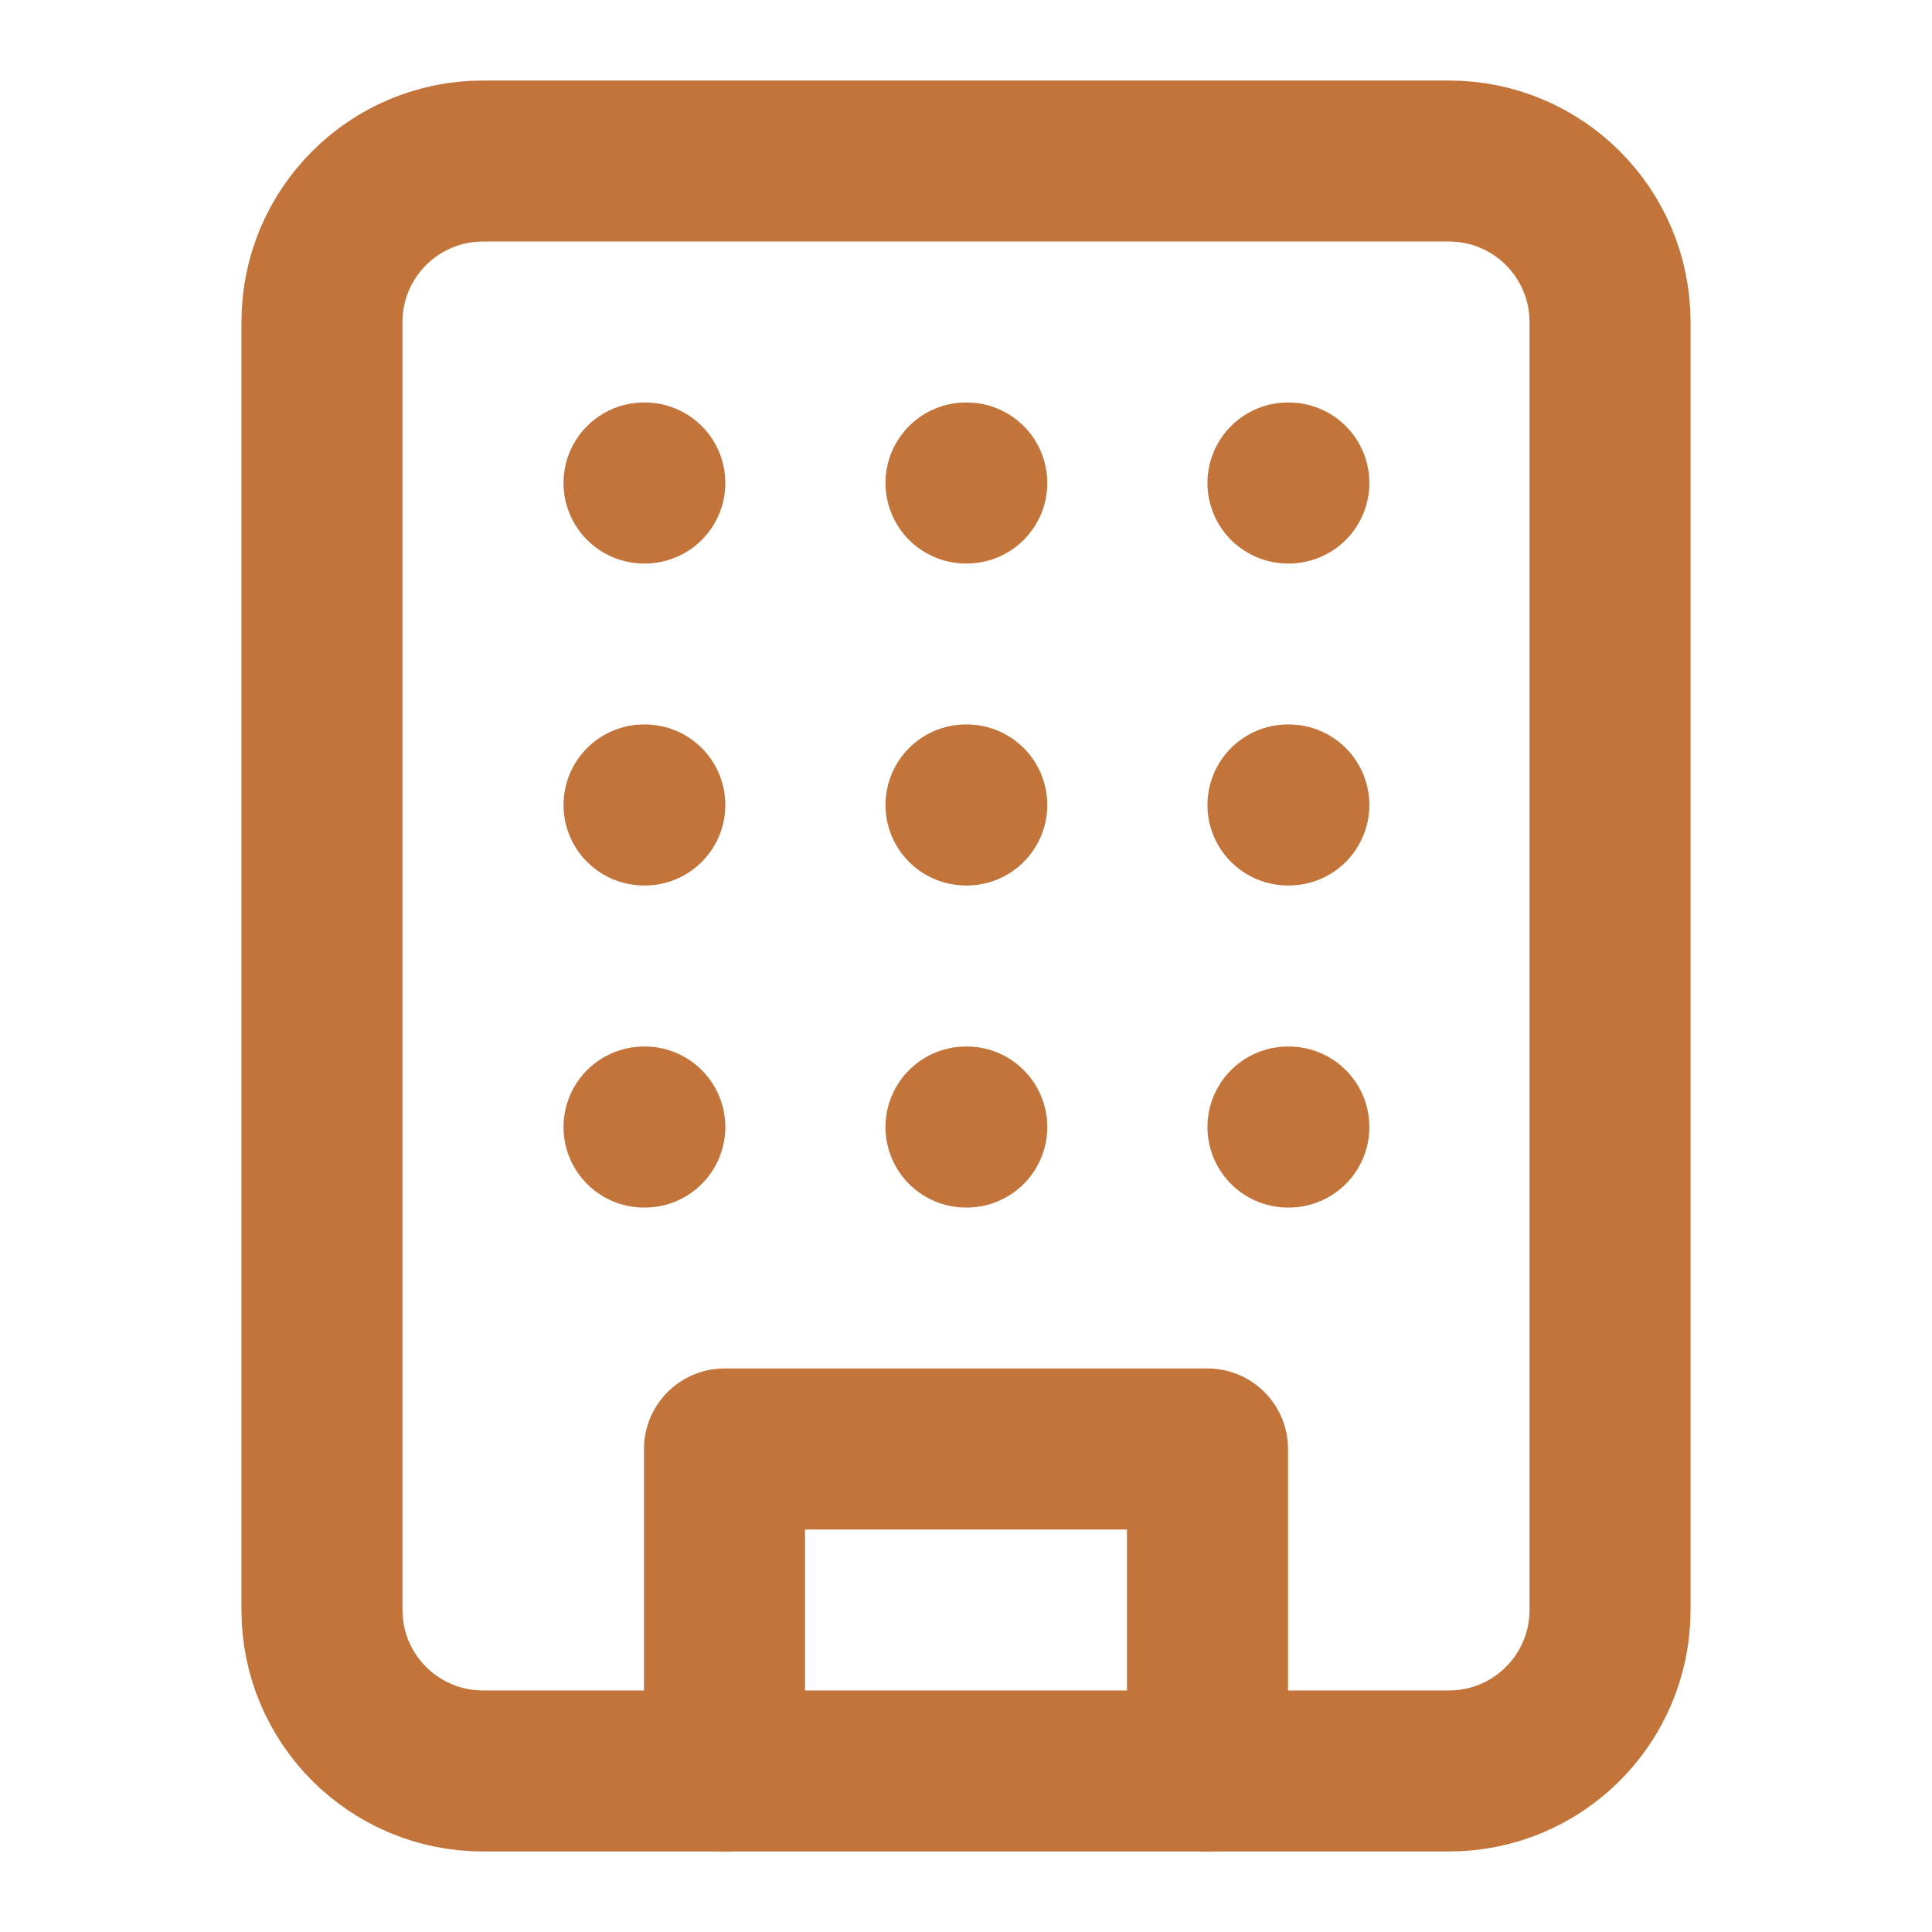 <svg width="20" height="20" viewBox="0 0 20 20" fill="none" xmlns="http://www.w3.org/2000/svg">
<path d="M15 1.667H5C4.079 1.667 3.333 2.413 3.333 3.333V16.667C3.333 17.587 4.079 18.333 5 18.333H15C15.92 18.333 16.667 17.587 16.667 16.667V3.333C16.667 2.413 15.92 1.667 15 1.667Z" stroke="#C3743A" stroke-width="1.667" stroke-linecap="round" stroke-linejoin="round"/>
<path d="M7.5 18.333V15H12.5V18.333" stroke="#C3743A" stroke-width="1.667" stroke-linecap="round" stroke-linejoin="round"/>
<path d="M6.667 5H6.675" stroke="#C3743A" stroke-width="1.667" stroke-linecap="round" stroke-linejoin="round"/>
<path d="M13.333 5H13.342" stroke="#C3743A" stroke-width="1.667" stroke-linecap="round" stroke-linejoin="round"/>
<path d="M10 5H10.008" stroke="#C3743A" stroke-width="1.667" stroke-linecap="round" stroke-linejoin="round"/>
<path d="M10 8.333H10.008" stroke="#C3743A" stroke-width="1.667" stroke-linecap="round" stroke-linejoin="round"/>
<path d="M10 11.667H10.008" stroke="#C3743A" stroke-width="1.667" stroke-linecap="round" stroke-linejoin="round"/>
<path d="M13.333 8.333H13.342" stroke="#C3743A" stroke-width="1.667" stroke-linecap="round" stroke-linejoin="round"/>
<path d="M13.333 11.667H13.342" stroke="#C3743A" stroke-width="1.667" stroke-linecap="round" stroke-linejoin="round"/>
<path d="M6.667 8.333H6.675" stroke="#C3743A" stroke-width="1.667" stroke-linecap="round" stroke-linejoin="round"/>
<path d="M6.667 11.667H6.675" stroke="#C3743A" stroke-width="1.667" stroke-linecap="round" stroke-linejoin="round"/>
</svg>
